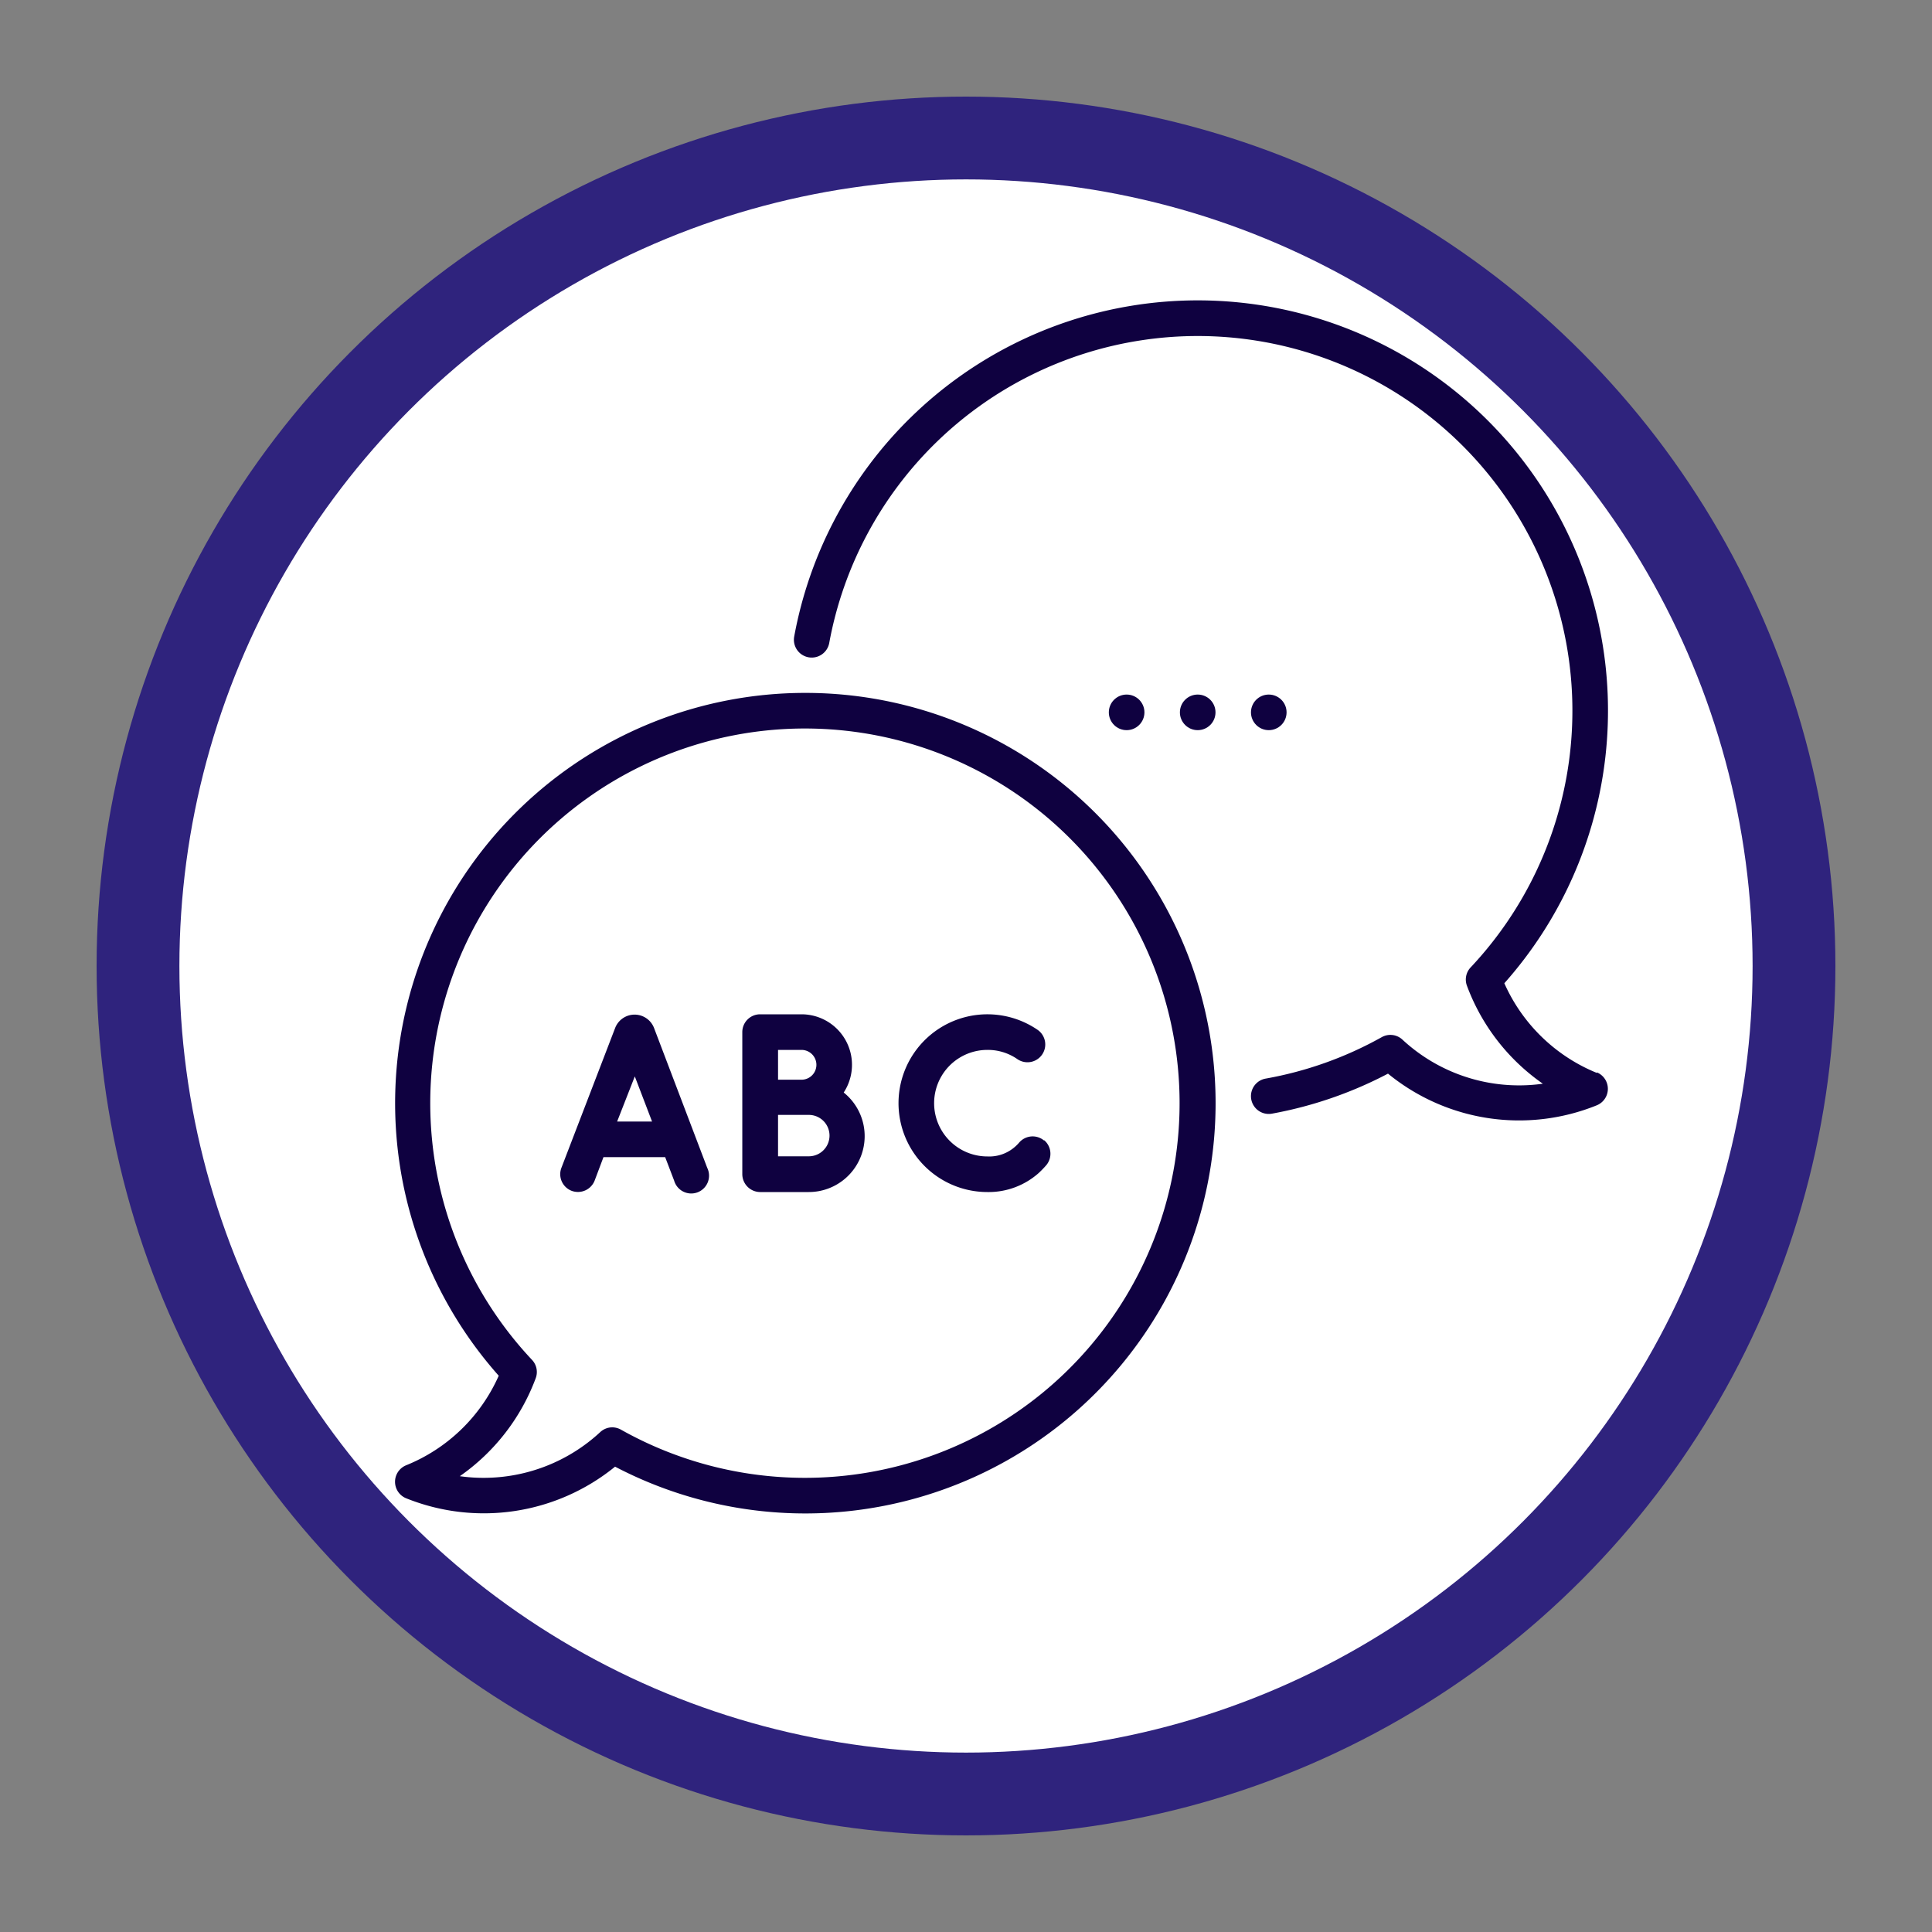 <svg id="Capa_1" data-name="Capa 1" xmlns="http://www.w3.org/2000/svg" width="140" height="140" viewBox="0 0 140 140">
  <rect x="0" y="0" width="140" height="140" fill="#808080" stroke="none"/>
  <defs>
    <style>
      .cls-1 {
        fill: #fff;
        stroke: #2f237d;
        stroke-miterlimit: 10;
        stroke-width: 6px;
      }

      .cls-2 {
        fill: #0f0140;
      }
    </style>
  </defs>
  <circle class="cls-1" cx="70" cy="70" r="60"/>
  <g>
    <circle class="cls-2" cx="86.79" cy="51.62" r="1.29"/>
    <circle class="cls-2" cx="91.94" cy="51.62" r="1.29"/>
    <circle class="cls-2" cx="81.64" cy="51.62" r="1.29"/>
    <path class="cls-2" d="M115.72,77.75a12.48,12.48,0,0,1-6.71-6.5A29.73,29.73,0,1,0,57.55,46.13a1.29,1.29,0,0,0,2.54.46A27.15,27.15,0,1,1,106.57,70.1a1.28,1.28,0,0,0-.27,1.33,15,15,0,0,0,5.5,7.1,12.22,12.22,0,0,1-1.72.12,12.42,12.42,0,0,1-8.45-3.31,1.28,1.28,0,0,0-1.51-.18,26.85,26.85,0,0,1-8.41,3,1.29,1.29,0,1,0,.46,2.54,29.44,29.44,0,0,0,8.41-2.9,15,15,0,0,0,15.14,2.29,1.29,1.29,0,0,0,0-2.38Z"/>
    <path class="cls-2" d="M61.15,79.15a3.66,3.66,0,0,0-3.07-5.65h-3a1.29,1.29,0,0,0-1.29,1.29v10.3a1.3,1.3,0,0,0,1.29,1.29l3.52,0a4.05,4.05,0,0,0,2.54-7.21Zm-4.77-3.07h1.7a1.08,1.08,0,1,1,0,2.16h-1.7Zm2.23,7.71H56.38v-3h2.23a1.49,1.49,0,0,1,0,3Z"/>
    <path class="cls-2" d="M47.39,74.48l0,0a1.51,1.51,0,0,0-2.81,0v0L40.68,84.63a1.29,1.29,0,0,0,.74,1.66,1.3,1.3,0,0,0,1.67-.74l.64-1.7H48.2l.65,1.7a1.29,1.29,0,1,0,2.4-.92Zm-2.67,6.79L46,78l1.25,3.27Z"/>
    <path class="cls-2" d="M75.66,82.65a1.29,1.29,0,0,0-1.82.16,2.65,2.65,0,0,1-.29.29,2.81,2.81,0,0,1-2,.7,3.86,3.86,0,0,1,0-7.72,3.75,3.75,0,0,1,2.16.66,1.29,1.29,0,1,0,1.44-2.14,6.44,6.44,0,1,0-3.6,11.78A5.46,5.46,0,0,0,75.27,85a7.4,7.4,0,0,0,.55-.57,1.29,1.29,0,0,0-.16-1.81Z"/>
    <path class="cls-2" d="M58.36,50.21A29.73,29.73,0,0,0,36.14,99.69a12.43,12.43,0,0,1-6.71,6.49,1.29,1.29,0,0,0,0,2.39,15.07,15.07,0,0,0,15.14-2.29A29.73,29.73,0,1,0,58.36,50.21Zm0,56.88A27.2,27.2,0,0,1,45,103.6a1.32,1.32,0,0,0-.63-.17,1.29,1.29,0,0,0-.88.35,12.42,12.42,0,0,1-8.45,3.31,12.22,12.22,0,0,1-1.72-.12,15.06,15.06,0,0,0,5.5-7.1,1.28,1.28,0,0,0-.27-1.33,27.15,27.15,0,1,1,19.78,8.55Z"/>
  </g>
</svg>
